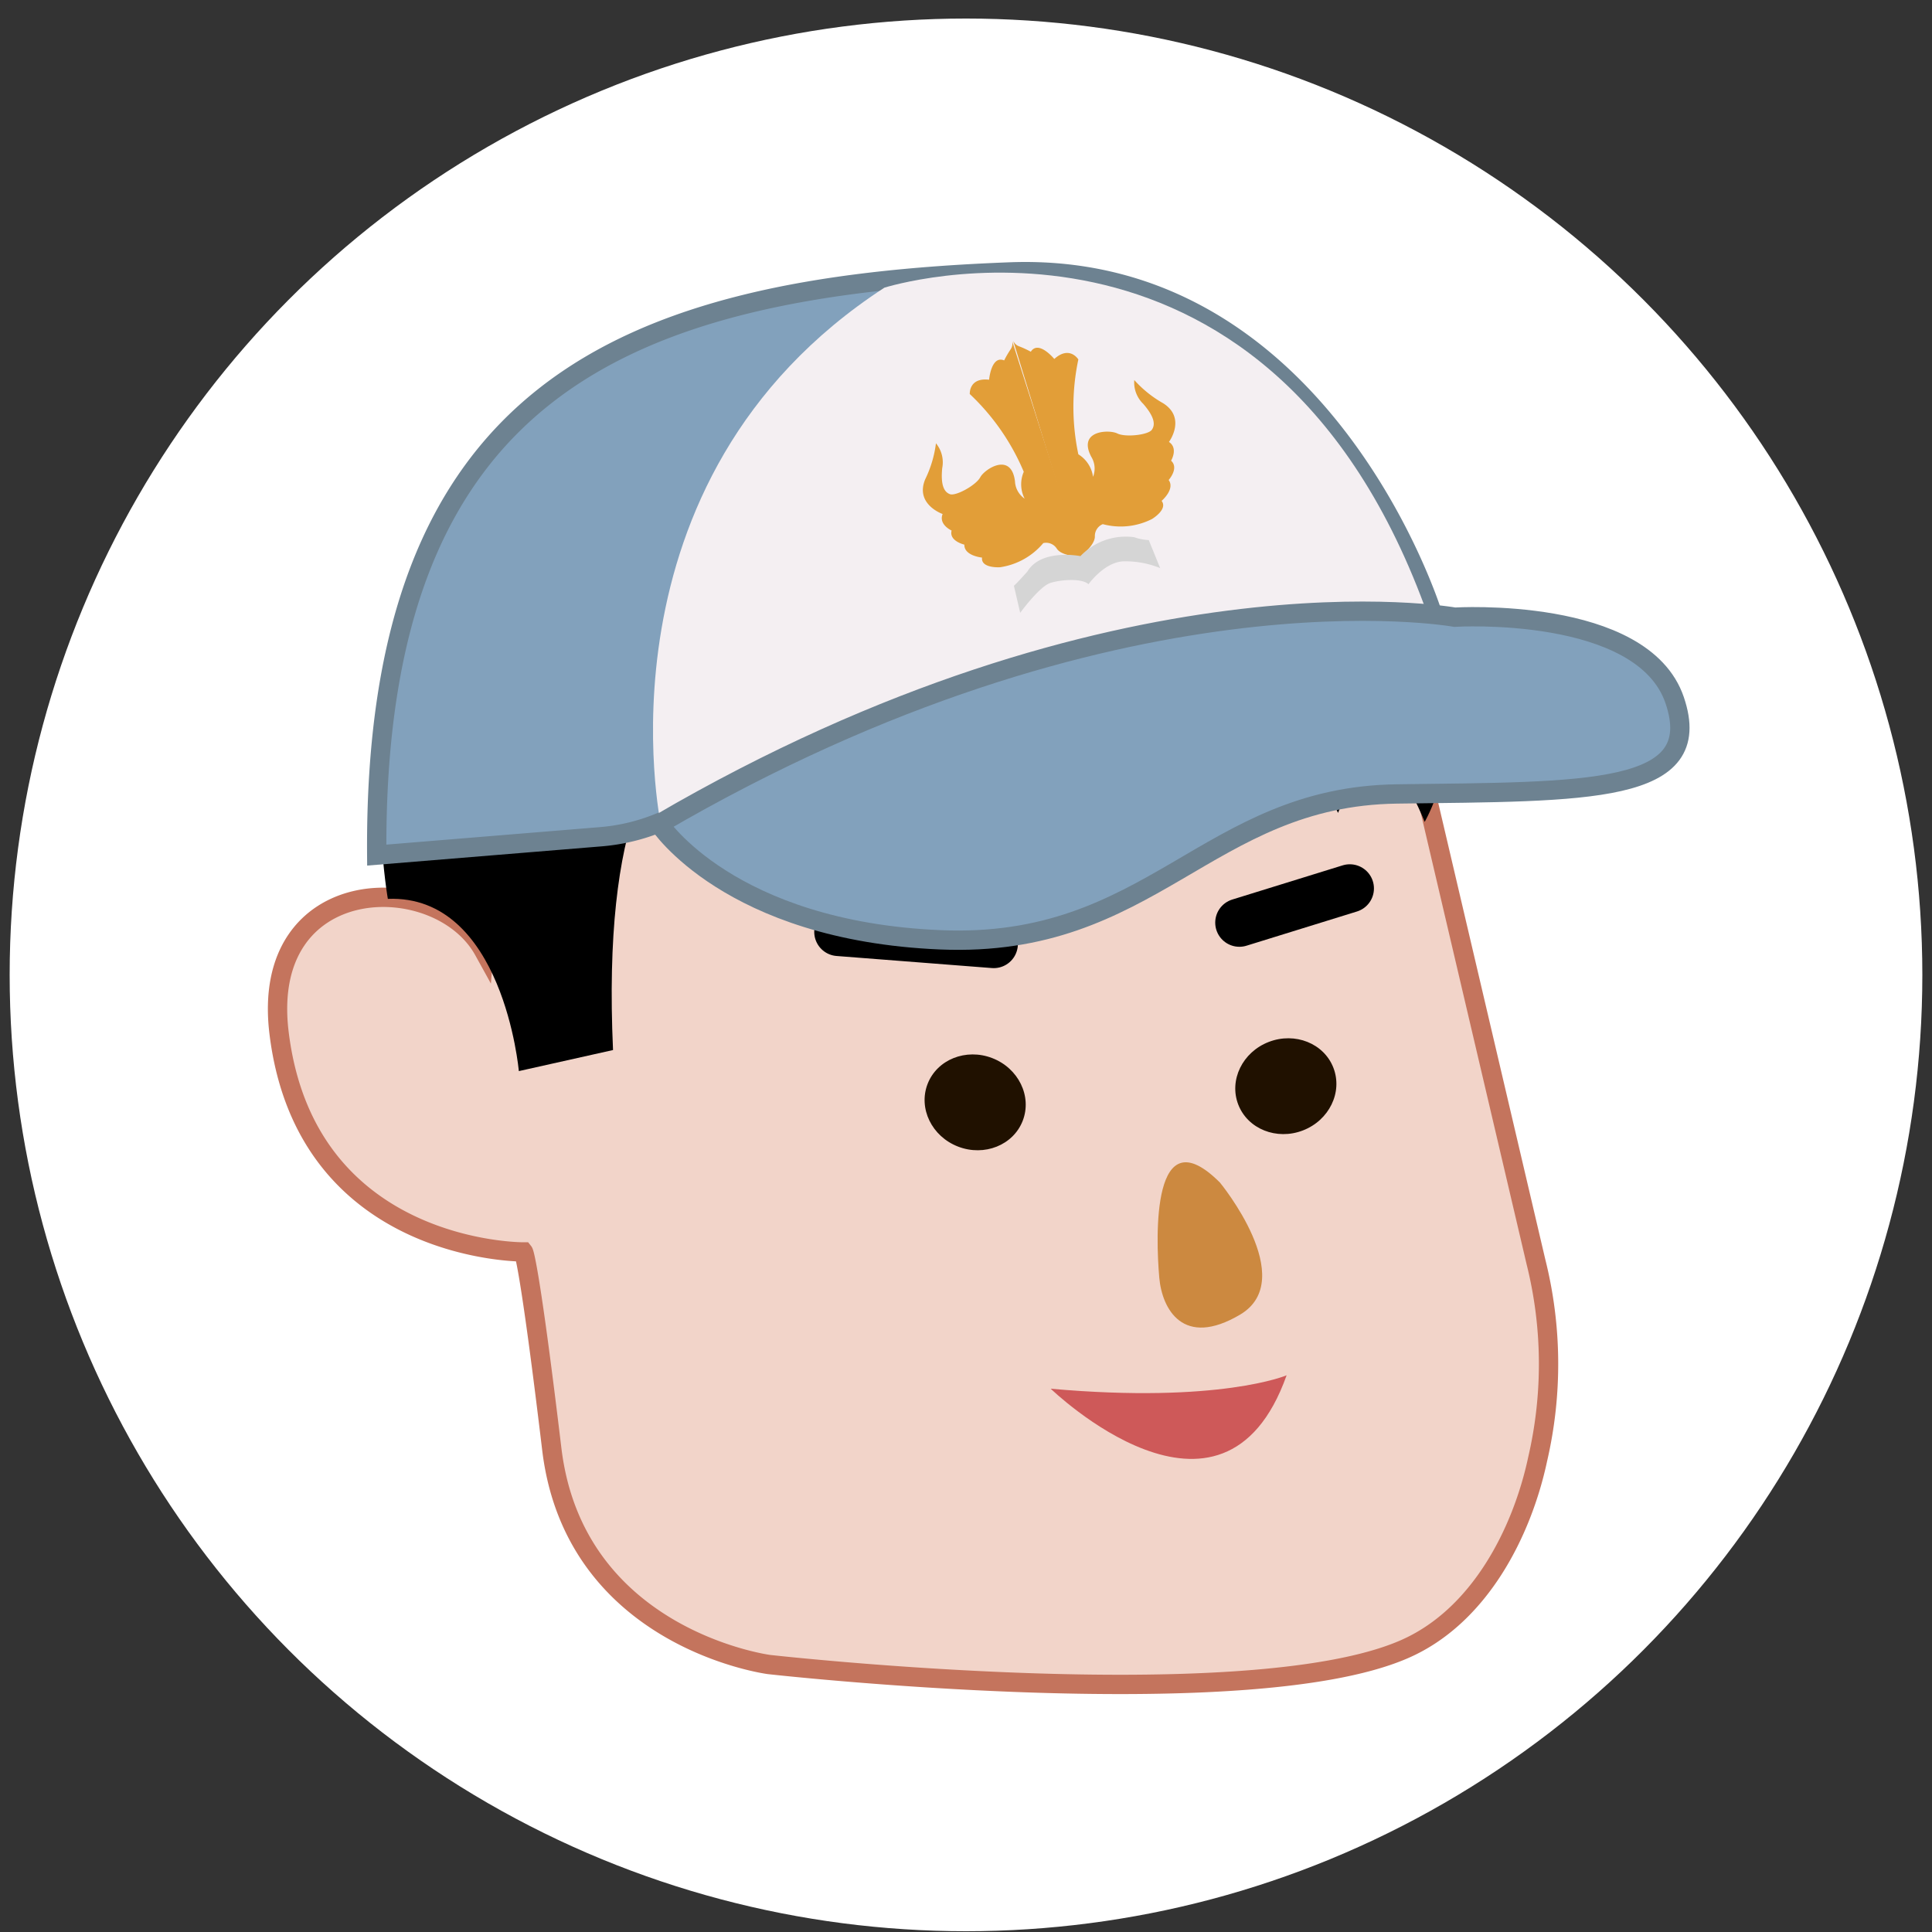 <svg xmlns="http://www.w3.org/2000/svg" viewBox="0 0 200 200"><rect x="0" y="0" width="200" height="200" fill="#333333" stroke="none"/><defs><style>.cls-1{fill:#fff;}.cls-2{fill:#f2d4c9;stroke:#c4745d;}.cls-2,.cls-5,.cls-7{stroke-miterlimit:10;}.cls-2,.cls-7{stroke-width:2px;}.cls-3{fill:#cc8940;}.cls-4{fill:#ce5959;}.cls-5{fill:none;stroke:#000;stroke-linecap:round;stroke-width:5px;}.cls-6{fill:#201100;}.cls-7{fill:#82a1bc;stroke:#6d8291;}.cls-8{fill:#f4eff2;}.cls-9{fill:#e29e38;}.cls-10{fill:#d5d5d5;}</style></defs><title>menu-sma</title><g id="Informasi_Lomba" data-name="Informasi Lomba"><circle class="cls-1" cx="100" cy="100.92" r="99"/><path class="cls-2" d="M148,83.71l11,46.91a43.54,43.54,0,0,1,.18,20.42c-1.6,7.52-6,16.36-13.93,19.74-16.48,7.06-65.65,1.53-65.65,1.53S59.48,169.68,57.12,150s-2.93-20.4-2.93-20.4-22.5.17-25.3-22.66c-2.06-16.77,16.48-17.07,21.19-8.53,0,0,4.89-63.63,66.2-49.14C129.92,52.46,144.78,70.06,148,83.71Z"/><path class="cls-3" d="M126.29,122.42s8.23,10,2.1,13.66c-5.93,3.52-8.09-.59-8.38-3.79C119.63,128,119.23,115.36,126.29,122.42Z"/><path class="cls-4" d="M133.19,142.37s-6.91,2.95-24.42,1.39C108.77,143.76,126.57,161,133.19,142.37Z"/><line class="cls-5" x1="139.73" y1="91.97" x2="128.3" y2="95.51"/><line class="cls-5" x1="102.87" y1="97.72" x2="86.79" y2="96.47"/><path d="M66.31,43.07s28.41-22.28,61.49-1.39,19.68,43.4,19.68,43.4-3.61-9.28-9.32-12.77c0,0,1.75,8.94.35,11.84,0,0-3.14-7.54-12.93-10.91,0,0,4.89,9.63.93,13.23,0,0-5.94-9.17-12.69-10.1,0,0,3,5.57.7,10.56,0,0-15.53-25.15-29.35-12,0,0-23.86-14-21.71,33.77l-9.75,2.18S52.1,92.59,40.15,93.05C40.15,93.05,32.07,47.1,66.31,43.07Z"/><ellipse class="cls-6" cx="133.12" cy="112.43" rx="5.28" ry="4.91" transform="translate(-31.58 55.53) rotate(-21.12)"/><ellipse class="cls-6" cx="100.95" cy="114.13" rx="4.91" ry="5.28" transform="translate(-41.89 167.16) rotate(-68.88)"/><path class="cls-7" d="M39,88.52l23.18-1.9a20.3,20.3,0,0,0,8.26-2.51C80,78.74,108.34,65,148.28,63.54c0,0-11.35-36.6-43.7-35.39C64.23,29.66,38.65,40.53,39,88.52Z"/><path class="cls-8" d="M68.42,85.4S60.87,49.76,91.55,29.78c0,0,39.14-12.44,55.93,33C147.48,62.8,101.16,68.7,68.42,85.4Z"/><path class="cls-7" d="M68.24,85.29s7.22,11.08,29.12,12,27.54-14.84,47.25-15.1,32.08.08,28.75-9.71-22.77-8.59-22.77-8.59S115.71,57.58,68.24,85.29Z"/><path class="cls-9" d="M111.91,57.62s-2,0-2.52-.84a1.31,1.31,0,0,0-1.39-.56,7.19,7.19,0,0,1-4.47,2.5s-2,.14-1.87-1c0,0-1.86-.17-1.83-1.34,0,0-1.61-.37-1.32-1.46,0,0-1.37-.61-.93-1.71,0,0-2.89-1-1.8-3.6a11.87,11.87,0,0,0,1.11-3.72,3.09,3.09,0,0,1,.65,2.56c-.18,1.78.2,2.5.81,2.71s2.69-.93,3.13-1.76,3.2-2.66,3.59.42a2.3,2.3,0,0,0,1,1.8,3.26,3.26,0,0,1-.09-2.78,23.66,23.66,0,0,0-5.59-8.05s-.11-1.73,2-1.48c0,0,.22-2.56,1.56-2a10.49,10.49,0,0,1,.69-1.18,1.07,1.07,0,0,0,.15-.79Z"/><path class="cls-9" d="M111.76,57.67s1.6-1.19,1.58-2.15a1.32,1.32,0,0,1,.82-1.26,7.16,7.16,0,0,0,5.09-.53s1.68-1,1-1.88c0,0,1.42-1.21.73-2.16,0,0,1.1-1.23.25-2,0,0,.77-1.29-.22-1.94,0,0,1.82-2.46-.59-4a11.77,11.77,0,0,1-3-2.41,3.09,3.09,0,0,0,.93,2.47c1.17,1.35,1.27,2.16.88,2.69s-2.73.79-3.57.37-4.14-.33-2.69,2.42a2.31,2.31,0,0,1,.18,2.07,3.25,3.25,0,0,0-1.52-2.33,23.78,23.78,0,0,1,0-9.82s-.9-1.48-2.49-.05c0,0-1.64-2-2.43-.75a10.39,10.39,0,0,0-1.24-.57,1.07,1.07,0,0,1-.58-.56Z"/><path class="cls-10" d="M111.85,57.57s-4.05-.82-5.5,1.6c0,0-1.09,1.22-1.39,1.47l.65,2.8s2-2.75,3.14-3.1,3.26-.49,3.93.14c0,0,1.61-2.26,3.58-2.37a9.55,9.55,0,0,1,3.84.7l-1.18-2.9a5.37,5.37,0,0,1-1.51-.3A6.46,6.46,0,0,0,111.85,57.57Z"/></g></svg>
